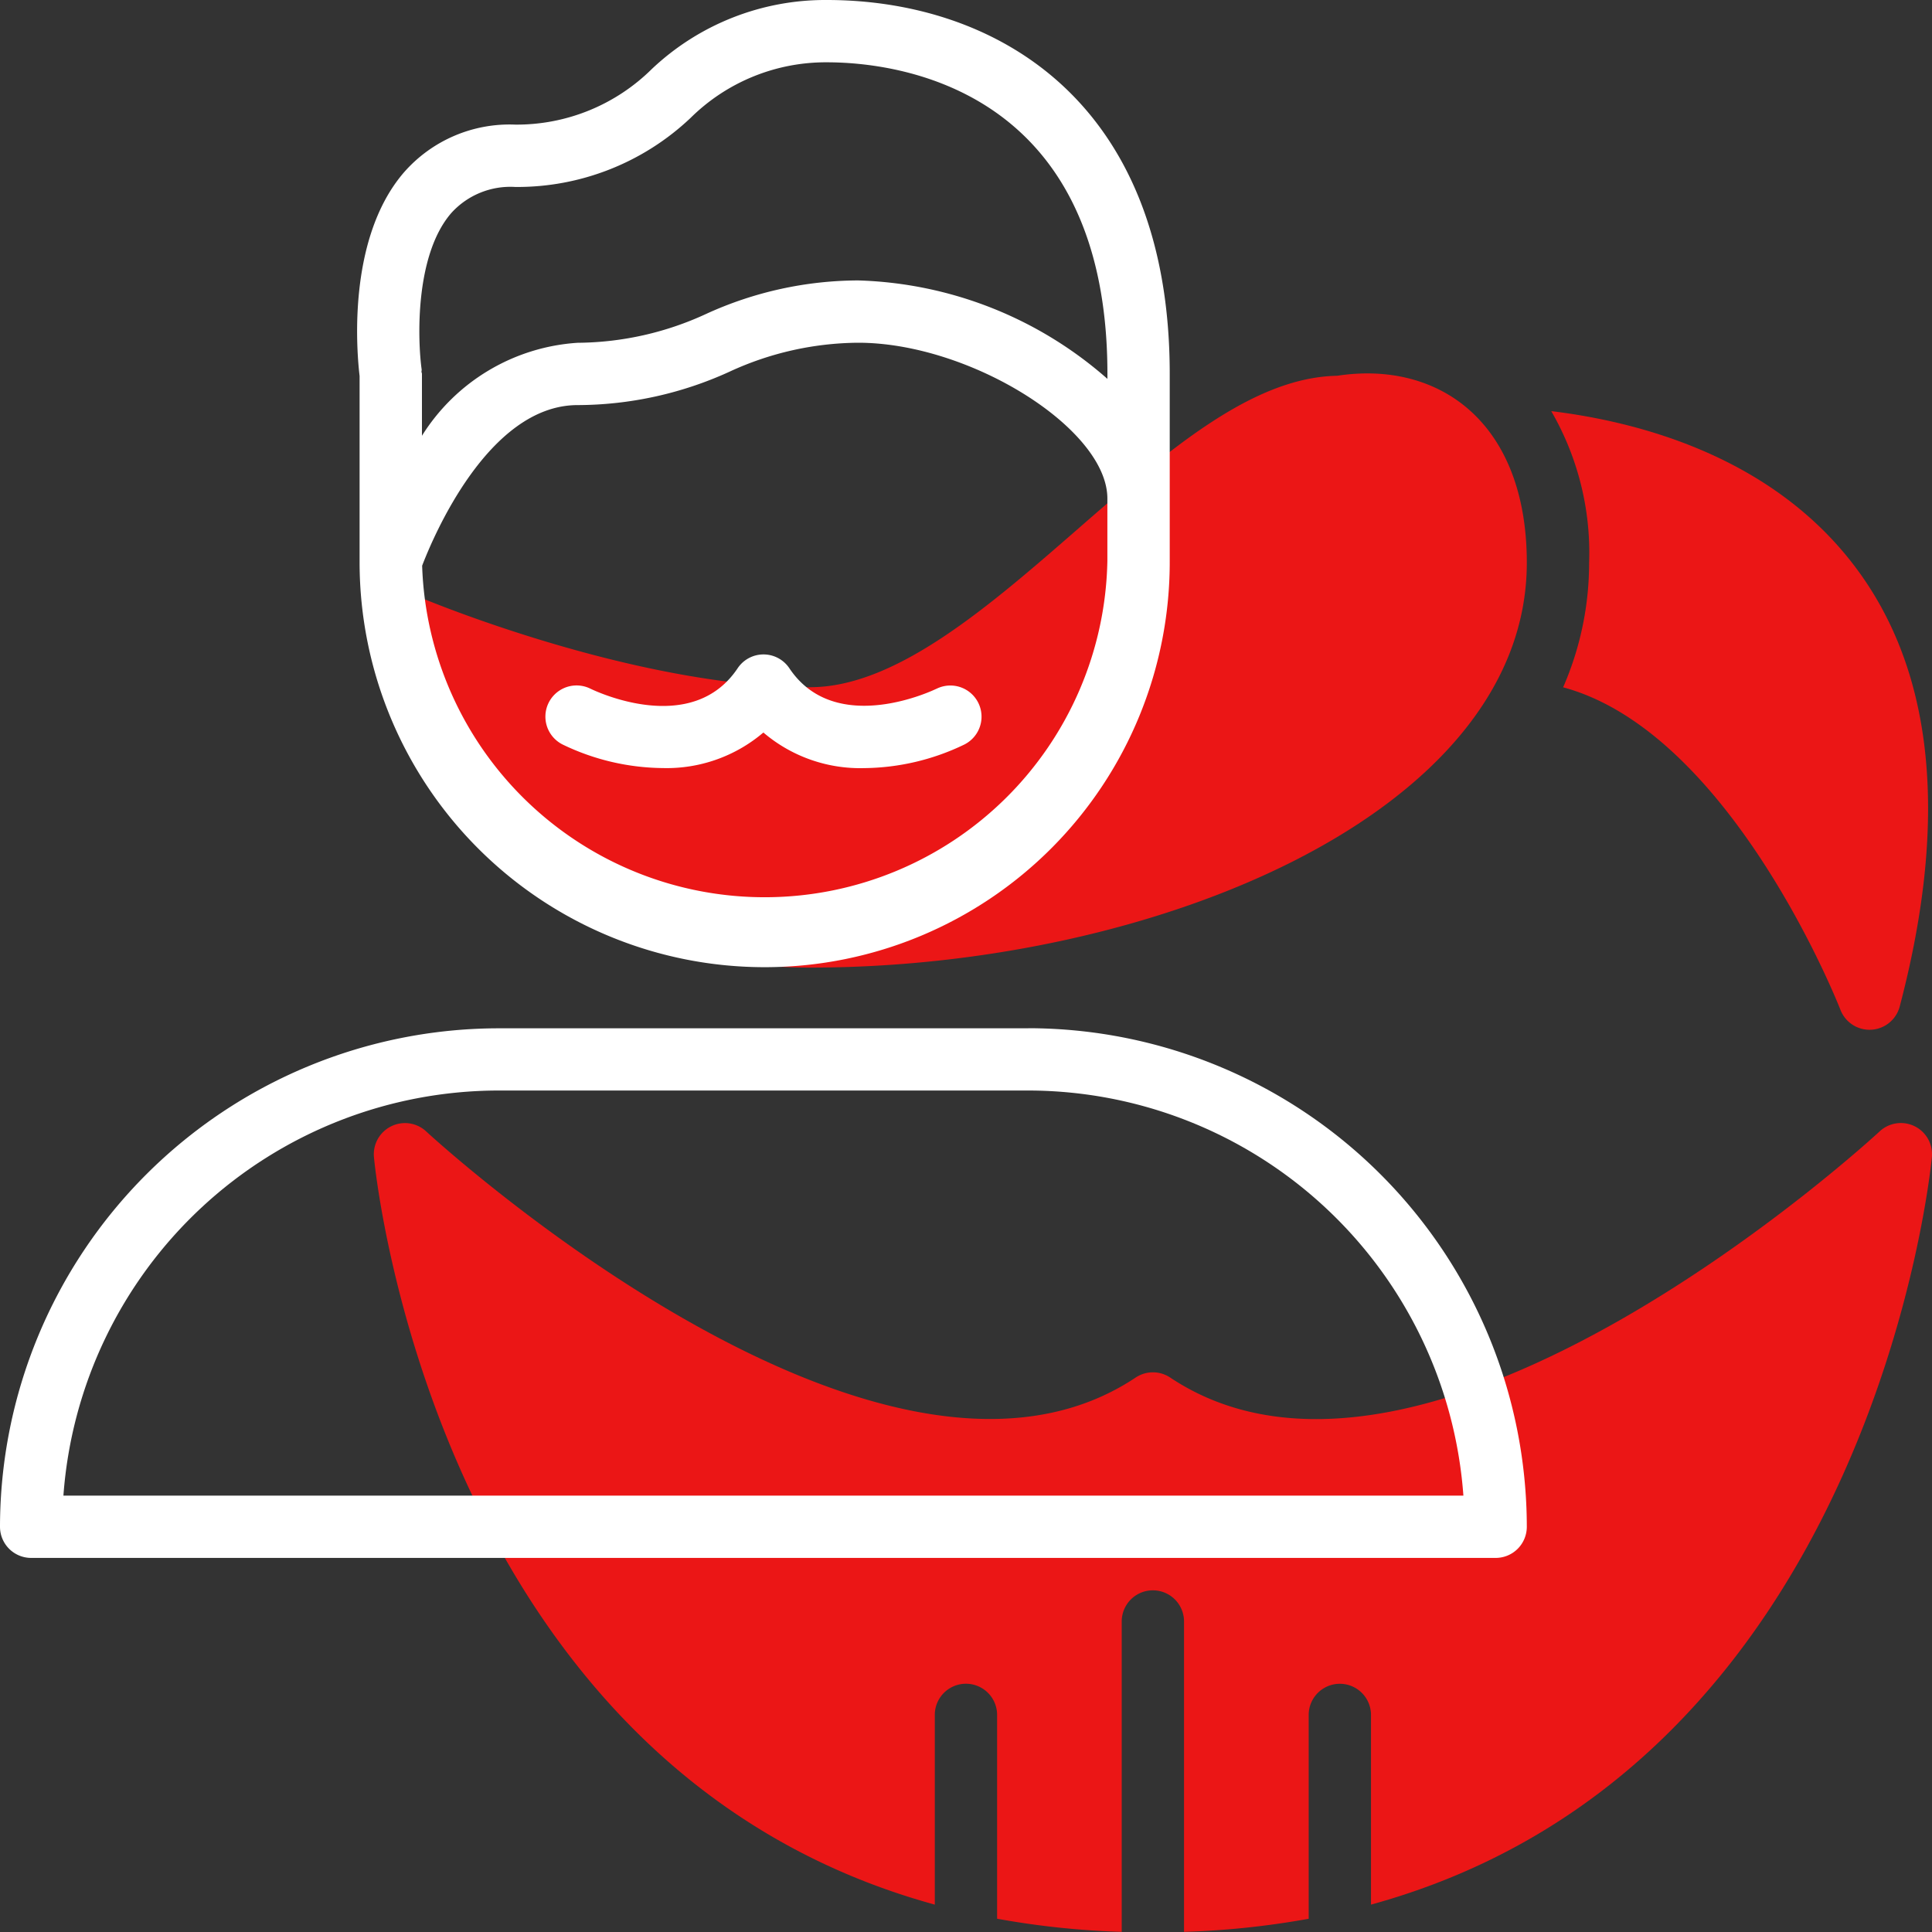 <svg width="40" height="40" fill="none" xmlns="http://www.w3.org/2000/svg"><rect width="100%" height="100%" fill="#333333" stroke="none"/><path d="M16.773 20.033c7.137 0 14.838-3.205 14.838-8.383 0-2.91-1.82-4.193-3.927-3.87-1.762.032-3.508 1.551-5.355 3.16-1.847 1.61-3.773 3.288-5.556 3.288-3.69 0-8.088-1.863-8.132-1.883a.645.645 0 00-.886.721c.013.07 1.48 6.967 9.018 6.967zm15.59-5.803c3.484.938 5.717 6.612 5.742 6.679a.646.646 0 001.226-.068c1.054-4.004.69-7.137-1.085-9.313-1.728-2.121-4.37-2.803-6.129-3.016.551.952.823 2.04.784 3.138a6.44 6.44 0 01-.538 2.58zm6.549 9.198c-.093.087-9.364 8.637-14.684 5.093a.645.645 0 00-.716 0C18.2 32.059 8.919 23.514 8.827 23.428a.645.645 0 00-1.085.526c.011.142 1.192 12.62 11.612 15.479v-3.928a.645.645 0 111.29 0v4.22c.852.155 1.715.246 2.58.272v-6.426a.645.645 0 011.29 0v6.426a17.435 17.435 0 002.581-.271v-4.22a.645.645 0 111.29 0v3.927c10.417-2.859 11.598-15.337 11.613-15.48a.645.645 0 00-1.086-.525z" fill="#EB1616"/><path d="M7.445 11.612v.052a8.386 8.386 0 1016.773-.052v-3.87C24.218 2.034 20.552 0 17.12 0a5.226 5.226 0 00-3.628 1.432A3.977 3.977 0 0110.67 2.58a2.906 2.906 0 00-2.303.985C7.15 4.97 7.4 7.403 7.445 7.785v3.827zm15.482 0a7.096 7.096 0 01-14.187.1c.211-.551 1.359-3.325 3.22-3.325a7.612 7.612 0 003.143-.691 6.438 6.438 0 012.664-.6c2.315 0 5.16 1.779 5.16 3.226v1.29zm-13.585-7.2a1.65 1.65 0 011.328-.541 5.22 5.22 0 003.63-1.432 3.98 3.98 0 012.822-1.149c1.363 0 5.806.465 5.806 6.452v.102a8.163 8.163 0 00-5.16-2.038 7.612 7.612 0 00-3.143.691 6.433 6.433 0 01-2.664.6 4.115 4.115 0 00-3.225 1.925v-1.28c0-.016-.008-.03-.01-.045 0-.015.006-.03.004-.047-.084-.605-.145-2.364.613-3.239zM21.289 21.29H10.322A10.334 10.334 0 000 31.61a.645.645 0 00.645.645h30.32a.645.645 0 00.646-.645 10.334 10.334 0 00-10.322-10.322zM1.313 30.965a9.044 9.044 0 019.009-8.387h10.967a9.044 9.044 0 019.009 8.387H1.313z" fill="#fff"/><path d="M19.388 14.26c-.022.01-2.079 1.018-3.044-.423a.644.644 0 00-1.073 0c-.957 1.429-2.96.463-3.046.422a.645.645 0 10-.575 1.156 4.86 4.86 0 002.072.487 3.09 3.09 0 002.083-.736 3.089 3.089 0 002.087.737 4.86 4.86 0 002.073-.488.645.645 0 10-.577-1.154z" fill="#fff"/></svg>